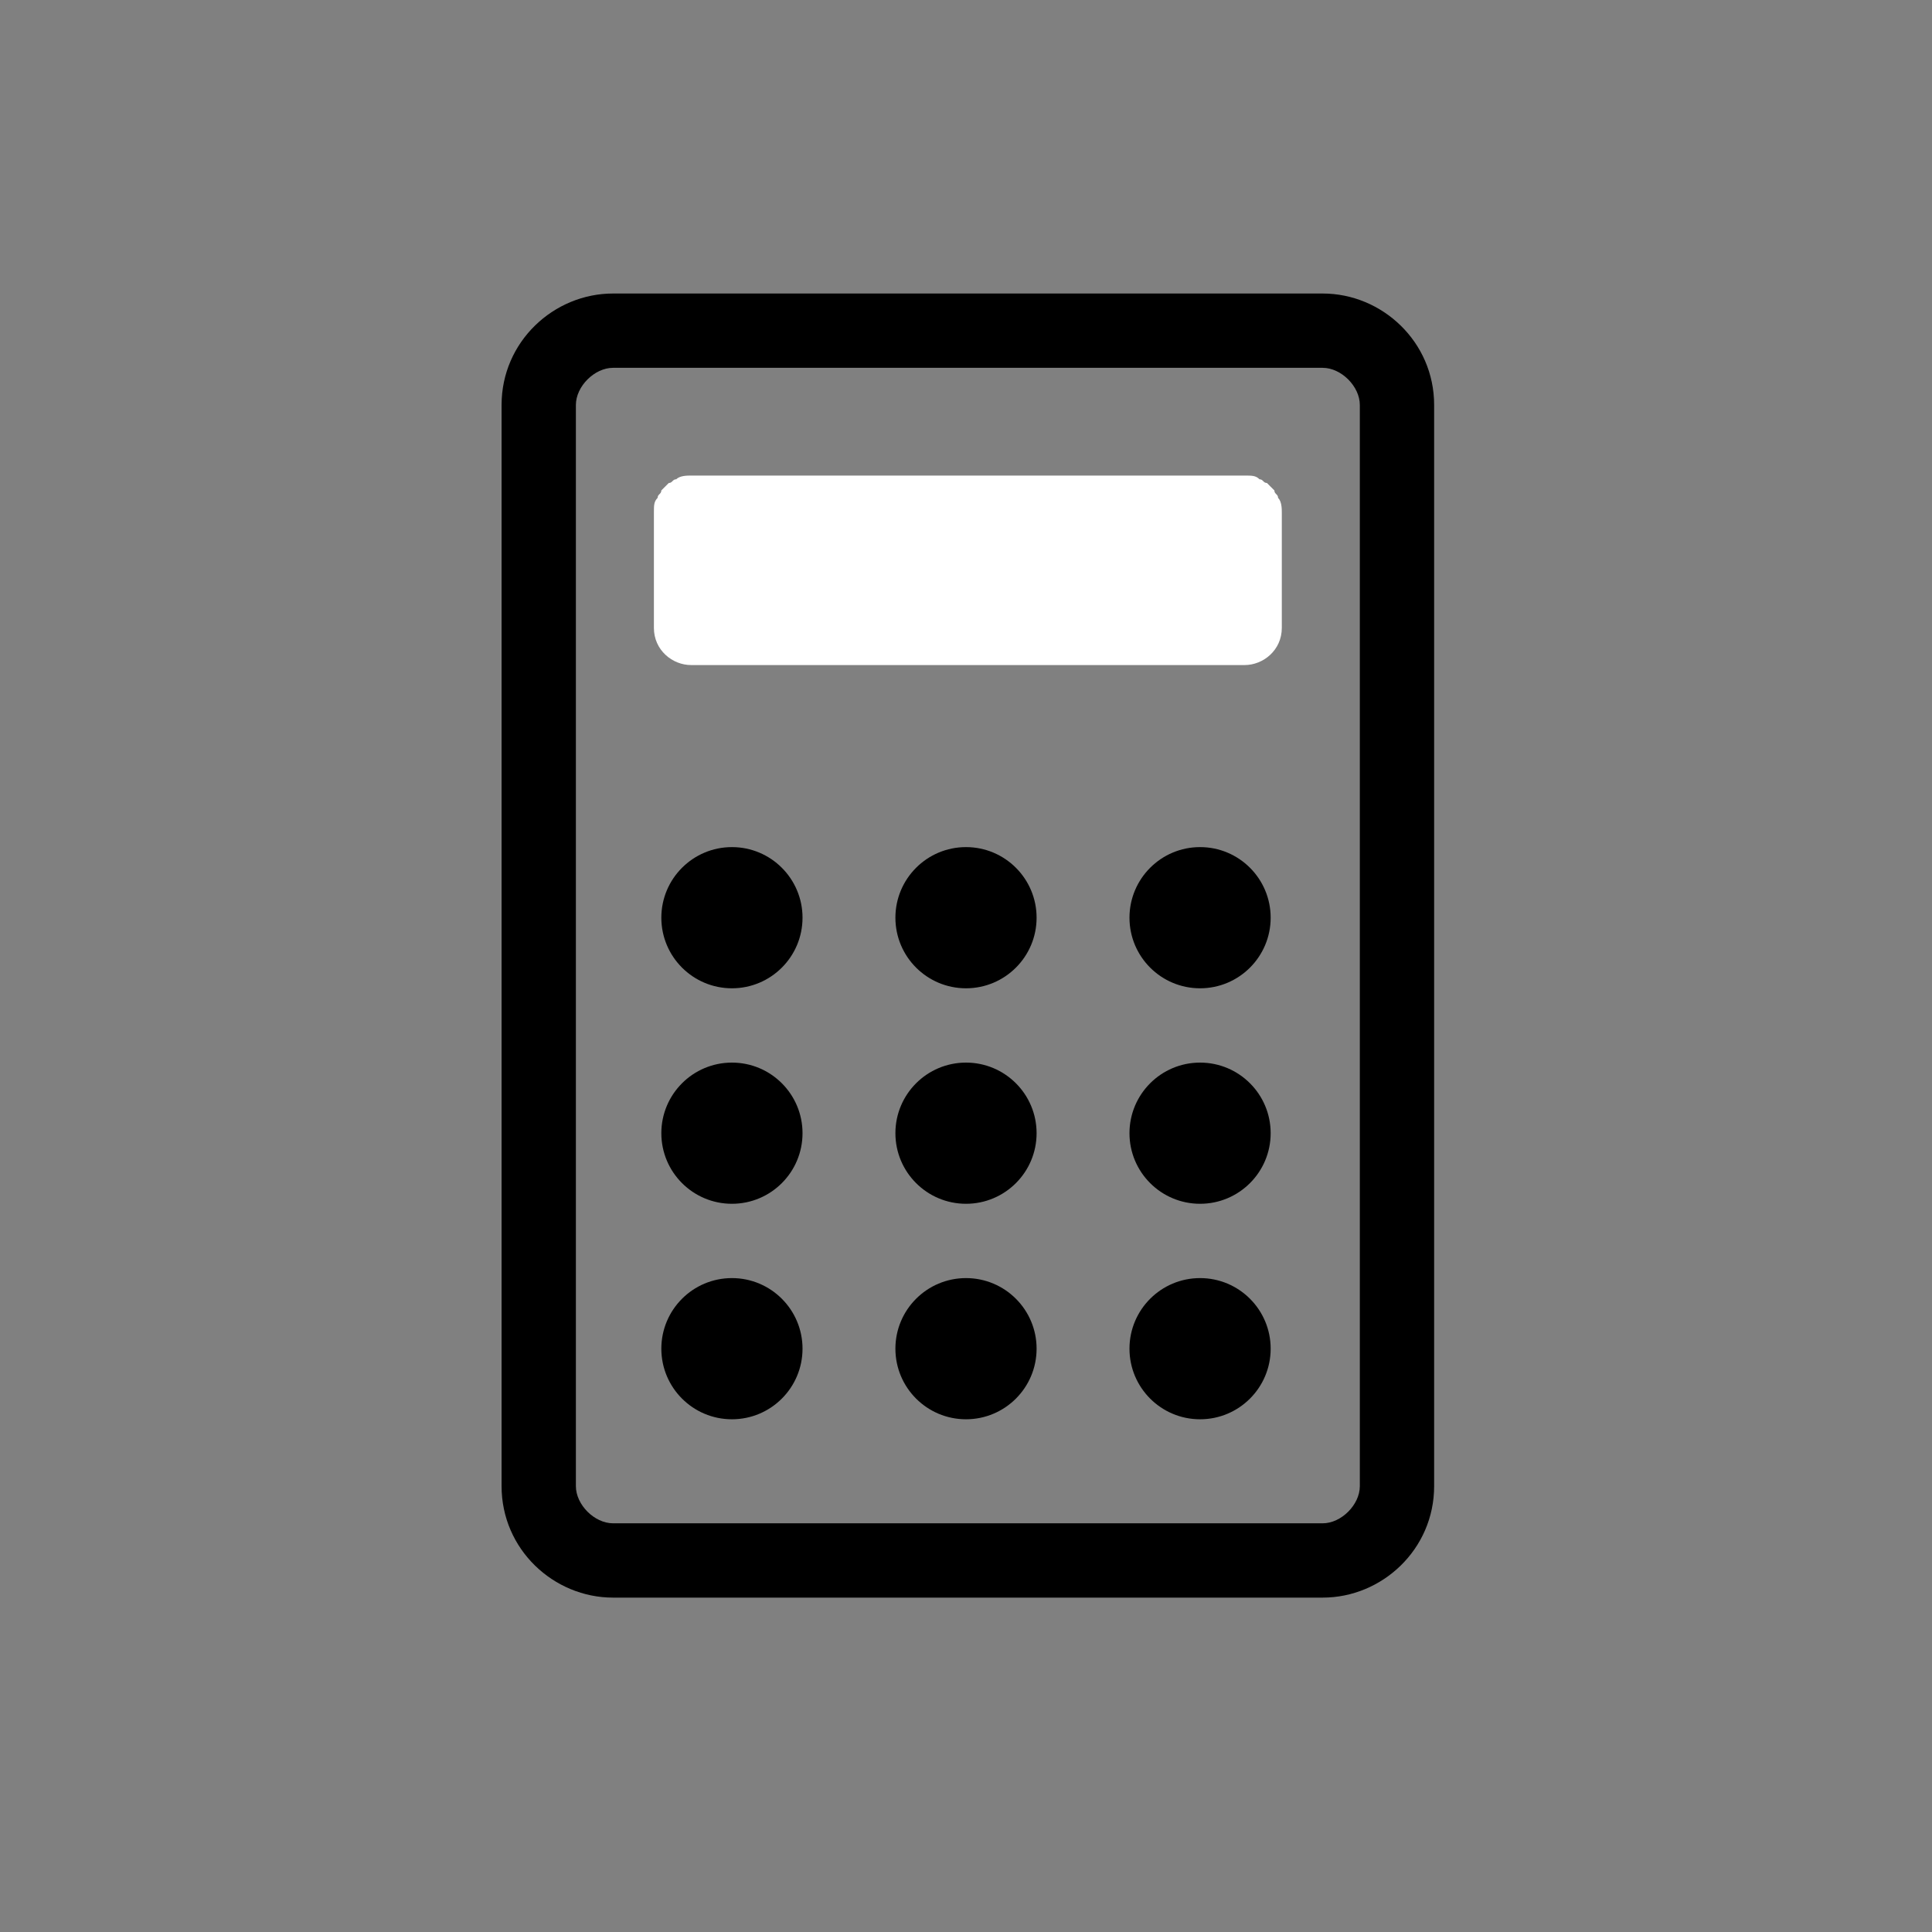 <svg xmlns="http://www.w3.org/2000/svg" version="1.1" x="0" y="0" viewBox="0 0 52 52" xml:space="preserve"><rect x="0" y="0" width="52" height="52" fill="#808080" stroke="none"/><path d="M34.4 13.4c0-0.1-0.1-0.1-0.1-0.2 0 0-0.1-0.1-0.1-0.1 0 0-0.1-0.1-0.1-0.1-0.1 0-0.1-0.1-0.2-0.1-0.1-0.1-0.2-0.1-0.4-0.1H18.6c-0.1 0-0.3 0-0.4 0.1-0.1 0-0.1 0.1-0.2 0.1 0 0-0.1 0.1-0.1 0.1 0 0-0.1 0.1-0.1 0.1 0 0.1-0.1 0.1-0.1 0.2-0.1 0.1-0.1 0.2-0.1 0.4v3.1c0 0.6 0.5 1 1 1h0.1 14.7 0.1c0.5 0 1-0.4 1-1v-3.1C34.5 13.7 34.5 13.5 34.4 13.4z" fill="#FFFFFF"/><circle cx="19.7" cy="24.7" r="1.9"/><circle cx="19.7" cy="30.5" r="1.9"/><circle cx="19.7" cy="36.3" r="1.9"/><circle cx="26" cy="24.7" r="1.9"/><circle cx="26" cy="30.5" r="1.9"/><circle cx="26" cy="36.3" r="1.9"/><circle cx="32.3" cy="24.7" r="1.9"/><circle cx="32.3" cy="30.5" r="1.9"/><circle cx="32.3" cy="36.3" r="1.9"/><path d="M35.6 9.9c0.5 0 1 0.5 1 1V40c0 0.5-0.5 1-1 1H16.5c-0.5 0-1-0.5-1-1V10.9c0-0.5 0.5-1 1-1H35.6M35.6 7.9H16.5c-1.6 0-3 1.3-3 3V40c0 1.7 1.4 3 3 3h19.1c1.6 0 3-1.3 3-3V10.9C38.6 9.2 37.2 7.9 35.6 7.9L35.6 7.9z"/></svg>
